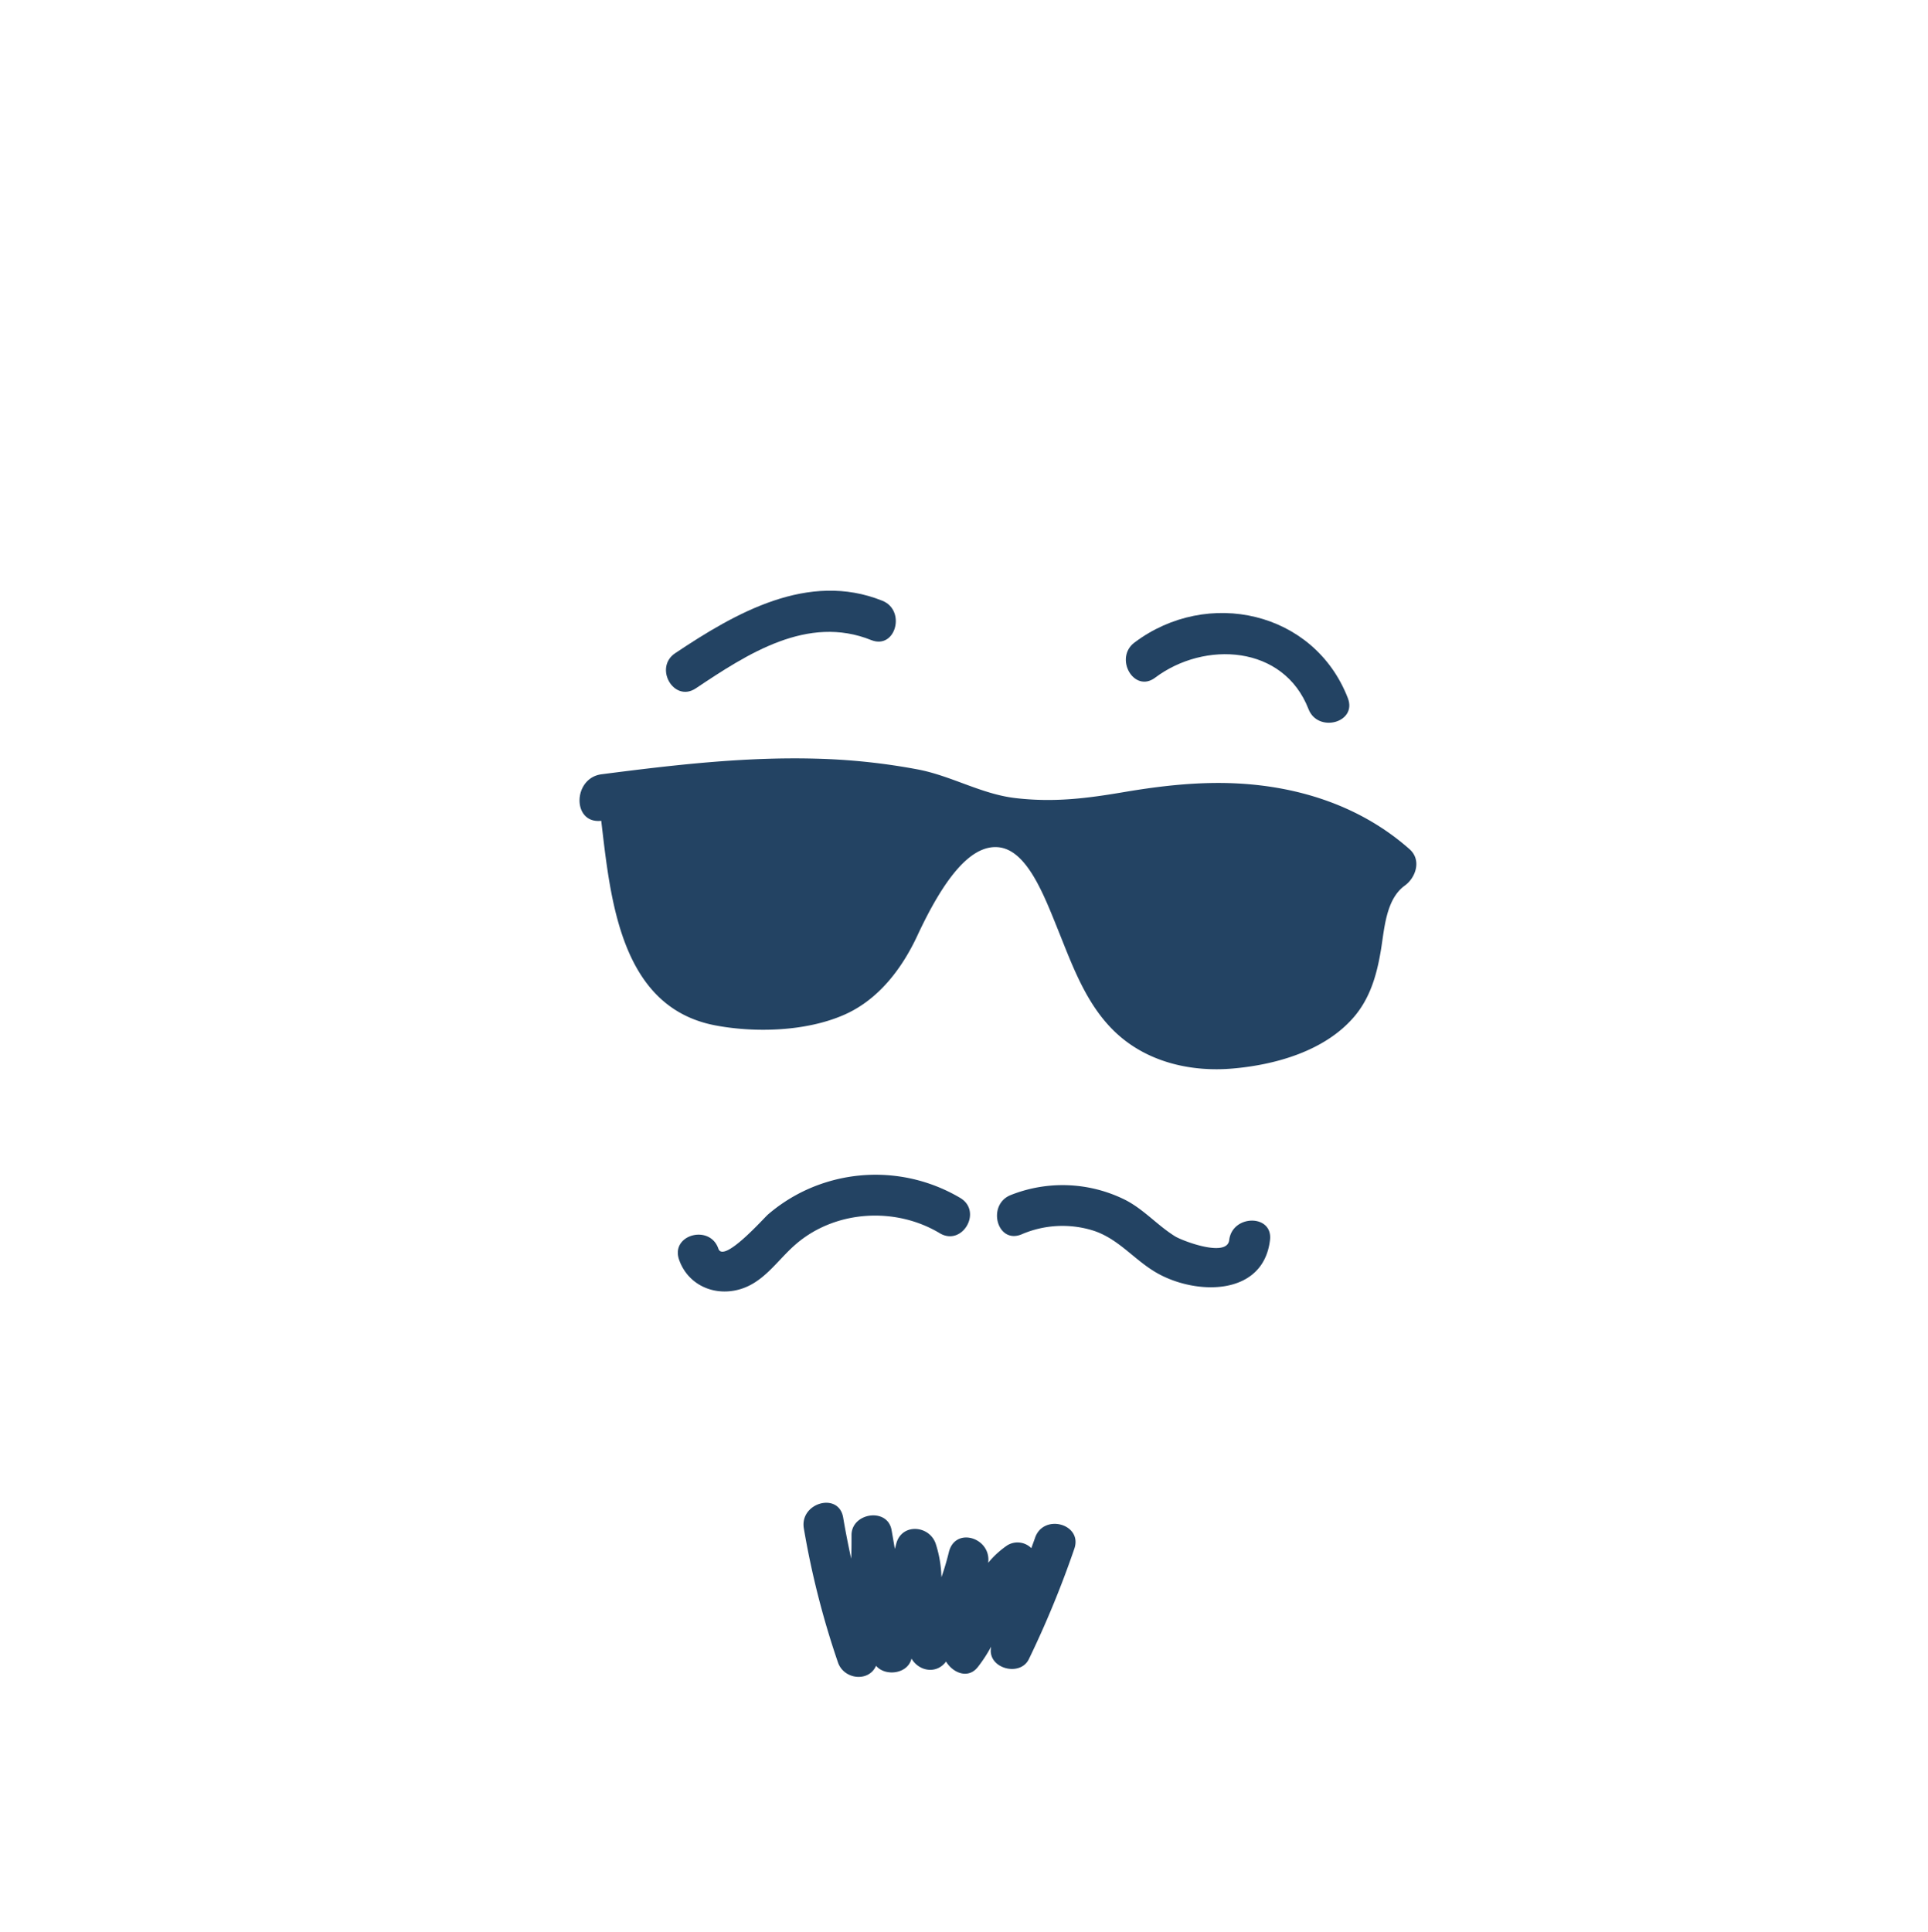 <svg xmlns="http://www.w3.org/2000/svg" viewBox="0 0 520 521"><defs><style>.cls-1{fill:#234363;}.cls-2{fill:none;}</style></defs><g id="Layer_2" data-name="Layer 2"><g id="Layer_2-2" data-name="Layer 2"><path class="cls-1" d="M331.53,334.43c-.57,4.84-12.7.18-14.6-1-5-3.1-8.72-7.65-14.18-10.19a37.85,37.85,0,0,0-30.19-.93c-6.47,2.63-3.64,13.28,2.93,10.6a27.8,27.8,0,0,1,19.47-1c6.85,2.25,11,7.95,17.11,11.42,10.57,6,28.66,6.28,30.46-8.9C343.37,327.41,332.36,327.47,331.53,334.43Z"/><path class="cls-1" d="M259,323.08a44.79,44.79,0,0,0-36.22-4.22,44.08,44.08,0,0,0-15.64,8.67c-1.15,1-12,13.28-13.39,9.22-2.28-6.65-12.91-3.79-10.61,2.93,2.21,6.42,8.65,9.68,15.27,8.31,7.44-1.54,11.11-8.14,16.51-12.68,10.68-9,26.71-9.83,38.53-2.73C259.53,336.23,265.07,326.72,259,323.08Z"/><path class="cls-1" d="M279.16,414.74c-.32.94-.67,1.86-1,2.78a5.29,5.29,0,0,0-6.5-.75,24.45,24.45,0,0,0-5.14,4.71c.91-6.74-8.9-9.91-10.61-2.86-.56,2.3-1.22,4.54-2,6.74a31.49,31.49,0,0,0-1.56-9.1c-1.75-4.93-9.1-5.52-10.61,0l-.39,1.47c-.3-1.7-.58-3.41-.89-5.11-1.11-6.17-10.89-4.64-10.8,1.46,0,2.1,0,4.2-.09,6.28-.8-3.68-1.53-7.37-2.16-11.09-1.18-7-11.78-4-10.61,2.92A230.7,230.7,0,0,0,226,448.32c1.57,4.63,8.29,5.43,10.28.93,2.49,2.95,8.58,2.22,9.56-1.95,2,3.44,6.74,4.29,9.32.8,1.77,3,5.91,4.84,8.55,1.51a39,39,0,0,0,3.58-5.48c0,.18,0,.37-.05.55-.57,5.4,7.94,7.54,10.25,2.78a267.18,267.18,0,0,0,12.27-29.79C292.06,411,281.44,408.07,279.16,414.74Z"/><path class="cls-1" d="M380.15,229c-13-11.49-29.54-16.89-46.74-17.73-10.07-.49-20.17.64-30.09,2.32s-18.89,2.89-29.5,1.64c-9.16-1.08-17.22-6-26.33-7.73A171.6,171.6,0,0,0,220,204.6c-19.33-.52-38.6,1.74-57.73,4.21-7.86,1-8,13.46-.11,12.55,2.51,21.26,5.19,50.45,30.94,55.21,10.73,2,24.18,1.58,34.3-2.77,9.37-4,15.79-12.4,20-21.43,7.28-15.62,14.41-24.49,21.76-23.89,7.64.62,12.2,12.37,16,21.8,4.18,10.34,8,21.42,16.65,29,8.38,7.34,19.75,9.85,30.67,8.89,11.54-1,24.67-4.7,32.55-13.74,4.43-5.07,6.26-11.35,7.36-17.87,1-5.76,1.27-13.94,6.5-17.73C381.92,236.63,383.44,231.89,380.15,229Z"/><path class="cls-1" d="M237.94,162c-19.95-8-39.57,3.29-55.82,14.15-5.86,3.91-.36,13.44,5.55,9.49,13.89-9.27,30.15-19.95,47.35-13C241.58,175.21,244.44,164.57,237.94,162Z"/><path class="cls-1" d="M363.53,188.28c-9.09-23.47-37.88-29.8-57.54-15-5.6,4.19-.12,13.75,5.55,9.49,13.31-10,34.66-8.87,41.38,8.48C355.45,197.74,366.09,194.9,363.53,188.28Z"/><rect class="cls-2" width="520" height="521"/></g></g></svg>